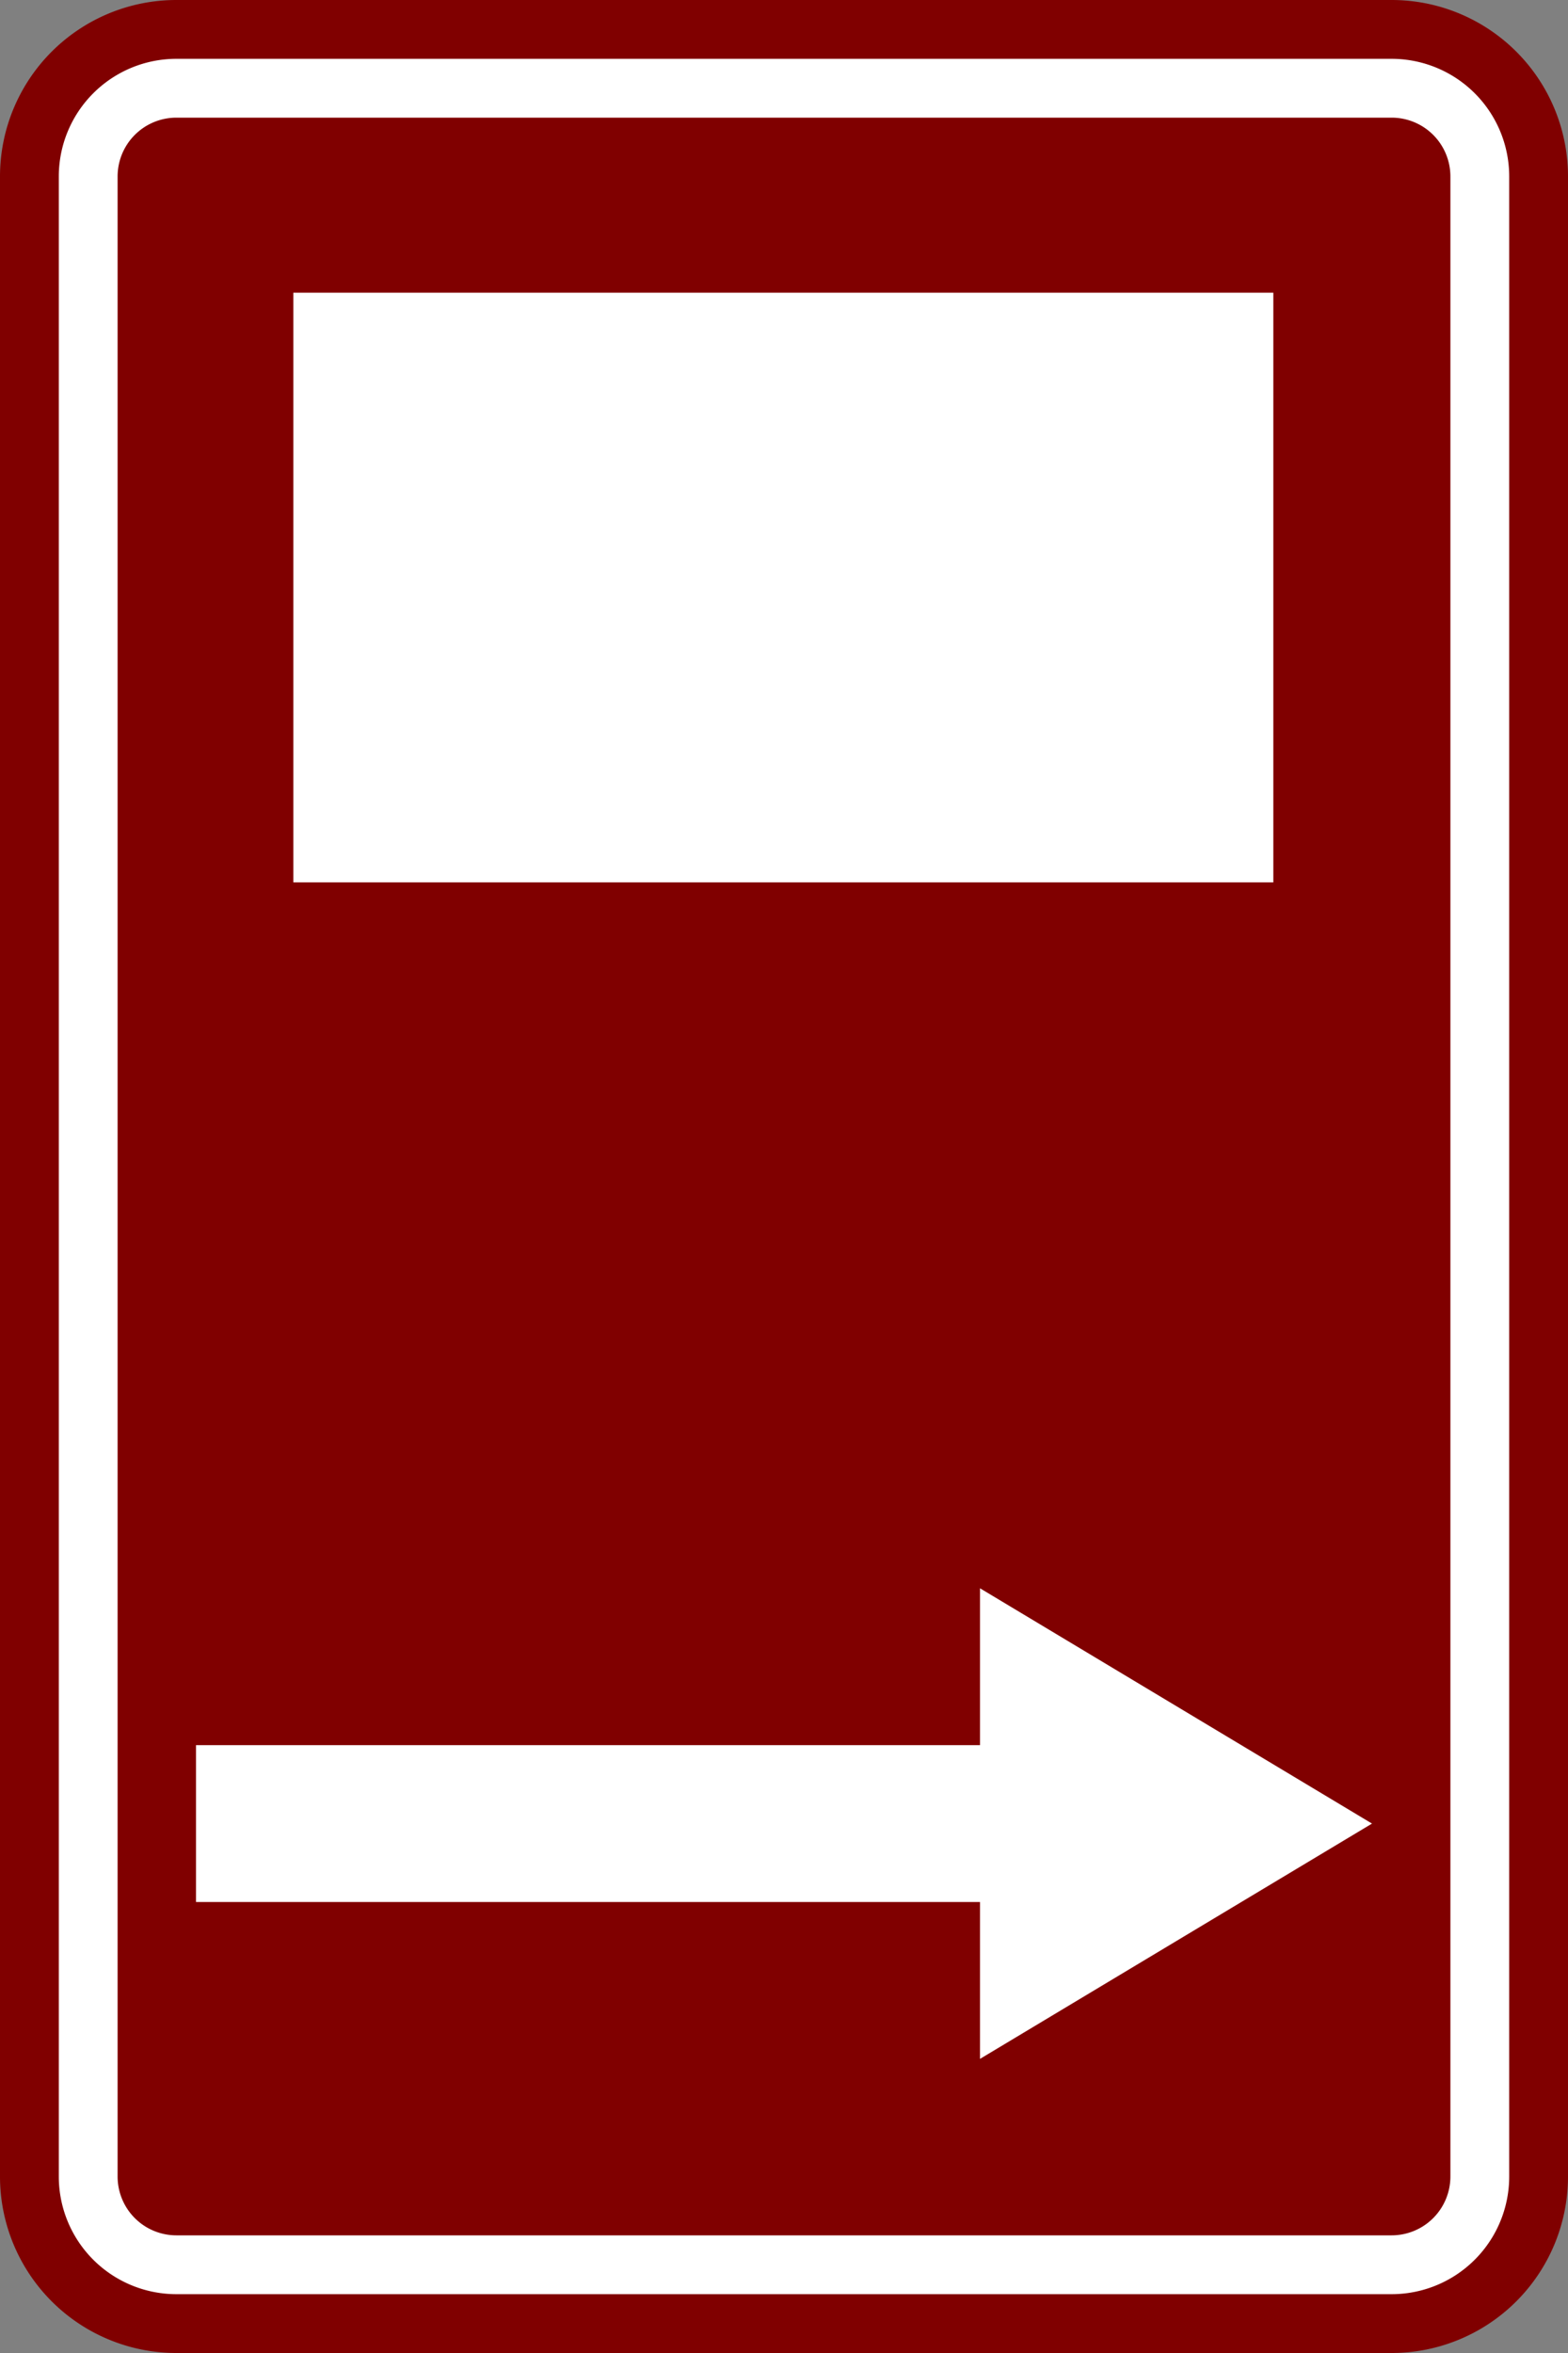 <svg xmlns:xlink="http://www.w3.org/1999/xlink" xmlns="http://www.w3.org/2000/svg" width="400" height="600"  viewBox="-0 -0 400 600"><rect x="-0" y="-0" width="400" height="600" fill="#808080" stroke="none"/><rect id="svgEditorBackground" x="-0" y="-0" width="400" height="600" style="fill:none;stroke:none;"/>
<!--Gegenereerd door de SIMaD-toepassing (http://www.dlw.be).-->
<g style="stroke:none;fill-rule:evenodd;" transform="matrix(1,0,0,-1,0,600)">
<path d=" M45 0 L355 1.26760824059602E-11 A45 45 0 0 1 400 45 L400 555 A45 45 0 0 1 355 600 L45 600 A45 45 0 0 1 1.26760824059602E-11 555 L1.26760824059602E-11 45 A45 45 0 0 1 45 1.26760824059602E-11 Z" style="fill:rgb(128,0,0);"/>
<path d=" M45 15 L355 15 A30 30 0 0 1 385 45 L385 555 A30 30 0 0 1 355 585 L45 585 A30 30 0 0 1 15 555 L15 45 A30 30 0 0 1 45 15 Z" style="fill:rgb(255,255,255);"/>
<path d=" M45 30 L355 30 A15 15 0 0 1 370 45 L370 555 A15 15 0 0 1 355 570 L45 570 A15 15 0 0 1 30 555 L30 45 A15 15 0 0 1 45 30 Z" style="fill:rgb(128,0,0);"/>
<path d=" M50 155 L50 115 L250 115 L250 75 L350 135 L250 195 L250 155 Z" style="fill:rgb(255,255,255);"/>
<path d=" M74.83 375 L324.83 375 L324.83 525.37 L74.83 525.37 Z" style="fill:rgb(255,255,255);"/>



















</g>
</svg>